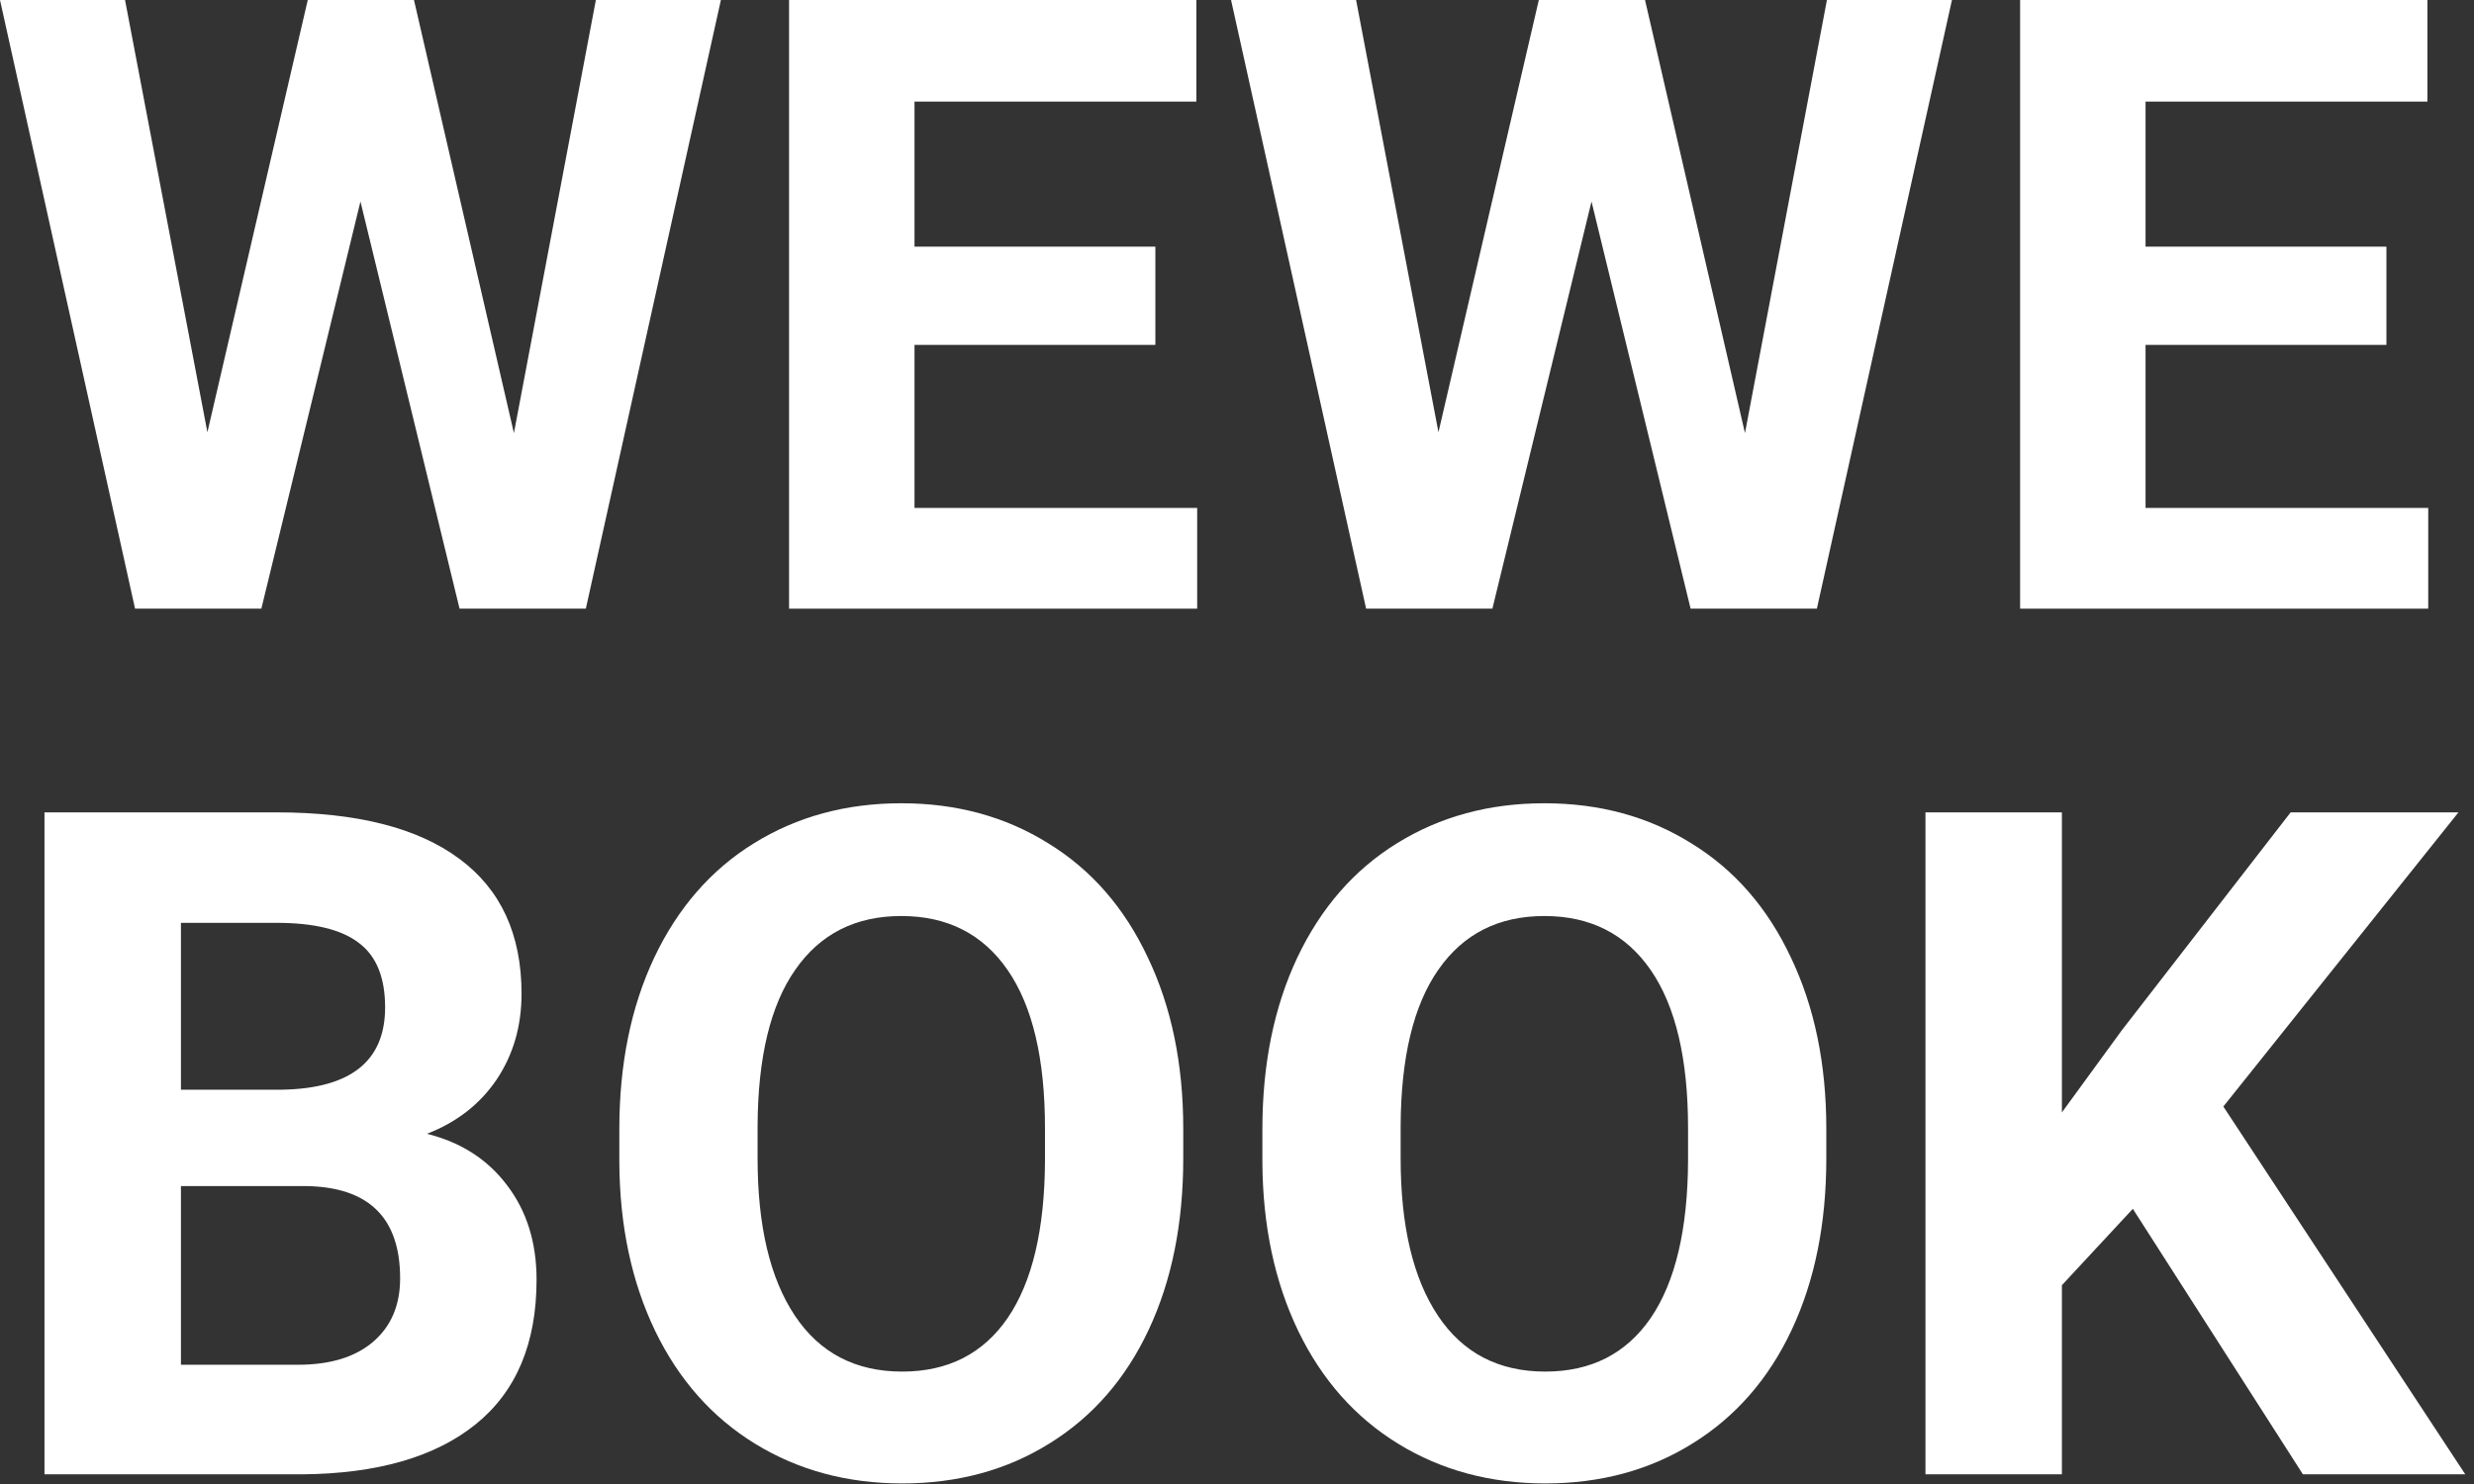 <svg width="260" height="156" viewBox="0 0 260 156" fill="none" xmlns="http://www.w3.org/2000/svg">
<rect x="0" y="0" width="260" height="156" fill="#333333" stroke="none"/>
<path d="M54.009 45.527L62.622 0H75.762L61.567 63.984H48.296L37.881 21.182L27.466 63.984H14.194L0 0H13.14L21.797 45.44L32.344 0H43.506L54.009 45.527Z" fill="white"/>
<path d="M121.421 36.255H96.108V53.394H125.815V63.984H82.925V0H125.728V10.679H96.108V25.928H121.421V36.255Z" fill="white"/>
<path d="M183.384 45.527L191.997 0H205.137L190.942 63.984H177.671L167.256 21.182L156.841 63.984H143.569L129.375 0H142.515L151.172 45.44L161.719 0H172.881L183.384 45.527Z" fill="white"/>
<path d="M250.796 36.255H225.483V53.394H255.19V63.984H212.3V0H255.103V10.679H225.483V25.928H250.796V36.255Z" fill="white"/>
<path d="M4.675 154.984V85.396H29.05C37.494 85.396 43.898 87.021 48.264 90.271C52.629 93.489 54.811 98.221 54.811 104.466C54.811 107.875 53.935 110.886 52.183 113.499C50.43 116.08 47.993 117.976 44.87 119.187C48.439 120.079 51.243 121.879 53.282 124.587C55.353 127.296 56.389 130.609 56.389 134.528C56.389 141.22 54.254 146.286 49.984 149.727C45.715 153.168 39.629 154.921 31.727 154.984H4.675ZM19.014 124.683V143.466H31.297C34.674 143.466 37.303 142.669 39.183 141.076C41.094 139.451 42.05 137.221 42.05 134.385C42.05 128.012 38.752 124.778 32.157 124.683H19.014ZM19.014 114.55H29.624C36.857 114.423 40.473 111.539 40.473 105.9C40.473 102.745 39.549 100.483 37.701 99.113C35.885 97.711 33.001 97.01 29.05 97.01H19.014V114.55Z" fill="white"/>
<path d="M124.352 121.767C124.352 128.618 123.141 134.624 120.719 139.786C118.298 144.948 114.825 148.93 110.3 151.734C105.808 154.538 100.646 155.94 94.815 155.94C89.048 155.94 83.902 154.554 79.377 151.782C74.853 149.01 71.348 145.059 68.863 139.929C66.377 134.767 65.119 128.841 65.087 122.15V118.709C65.087 111.858 66.314 105.836 68.767 100.642C71.252 95.417 74.742 91.418 79.234 88.646C83.759 85.842 88.92 84.44 94.719 84.44C100.518 84.44 105.664 85.842 110.157 88.646C114.681 91.418 118.17 95.417 120.624 100.642C123.109 105.836 124.352 111.842 124.352 118.661V121.767ZM109.822 118.613C109.822 111.316 108.516 105.772 105.903 101.981C103.29 98.189 99.563 96.293 94.719 96.293C89.908 96.293 86.196 98.173 83.583 101.933C80.971 105.661 79.648 111.141 79.617 118.374V121.767C79.617 128.873 80.923 134.385 83.536 138.304C86.148 142.223 89.908 144.183 94.815 144.183C99.626 144.183 103.322 142.303 105.903 138.543C108.484 134.751 109.79 129.239 109.822 122.006V118.613Z" fill="white"/>
<path d="M191.933 121.767C191.933 128.618 190.722 134.624 188.3 139.786C185.879 144.948 182.406 148.93 177.881 151.734C173.389 154.538 168.227 155.94 162.396 155.94C156.629 155.94 151.483 154.554 146.958 151.782C142.434 149.01 138.929 145.059 136.444 139.929C133.958 134.767 132.7 128.841 132.668 122.15V118.709C132.668 111.858 133.895 105.836 136.348 100.642C138.833 95.417 142.322 91.418 146.815 88.646C151.34 85.842 156.501 84.44 162.3 84.44C168.099 84.44 173.245 85.842 177.738 88.646C182.262 91.418 185.751 95.417 188.205 100.642C190.69 105.836 191.933 111.842 191.933 118.661V121.767ZM177.403 118.613C177.403 111.316 176.097 105.772 173.484 101.981C170.871 98.189 167.143 96.293 162.3 96.293C157.489 96.293 153.777 98.173 151.164 101.933C148.552 105.661 147.229 111.141 147.197 118.374V121.767C147.197 128.873 148.504 134.385 151.116 138.304C153.729 142.223 157.489 144.183 162.396 144.183C167.207 144.183 170.903 142.303 173.484 138.543C176.065 134.751 177.371 129.239 177.403 122.006V118.613Z" fill="white"/>
<path d="M224.146 127.073L216.69 135.102V154.984H202.352V85.396H216.69V116.94L222.999 108.289L240.73 85.396H258.366L233.657 116.319L259.083 154.984H242.021L224.146 127.073Z" fill="white"/>
</svg>
